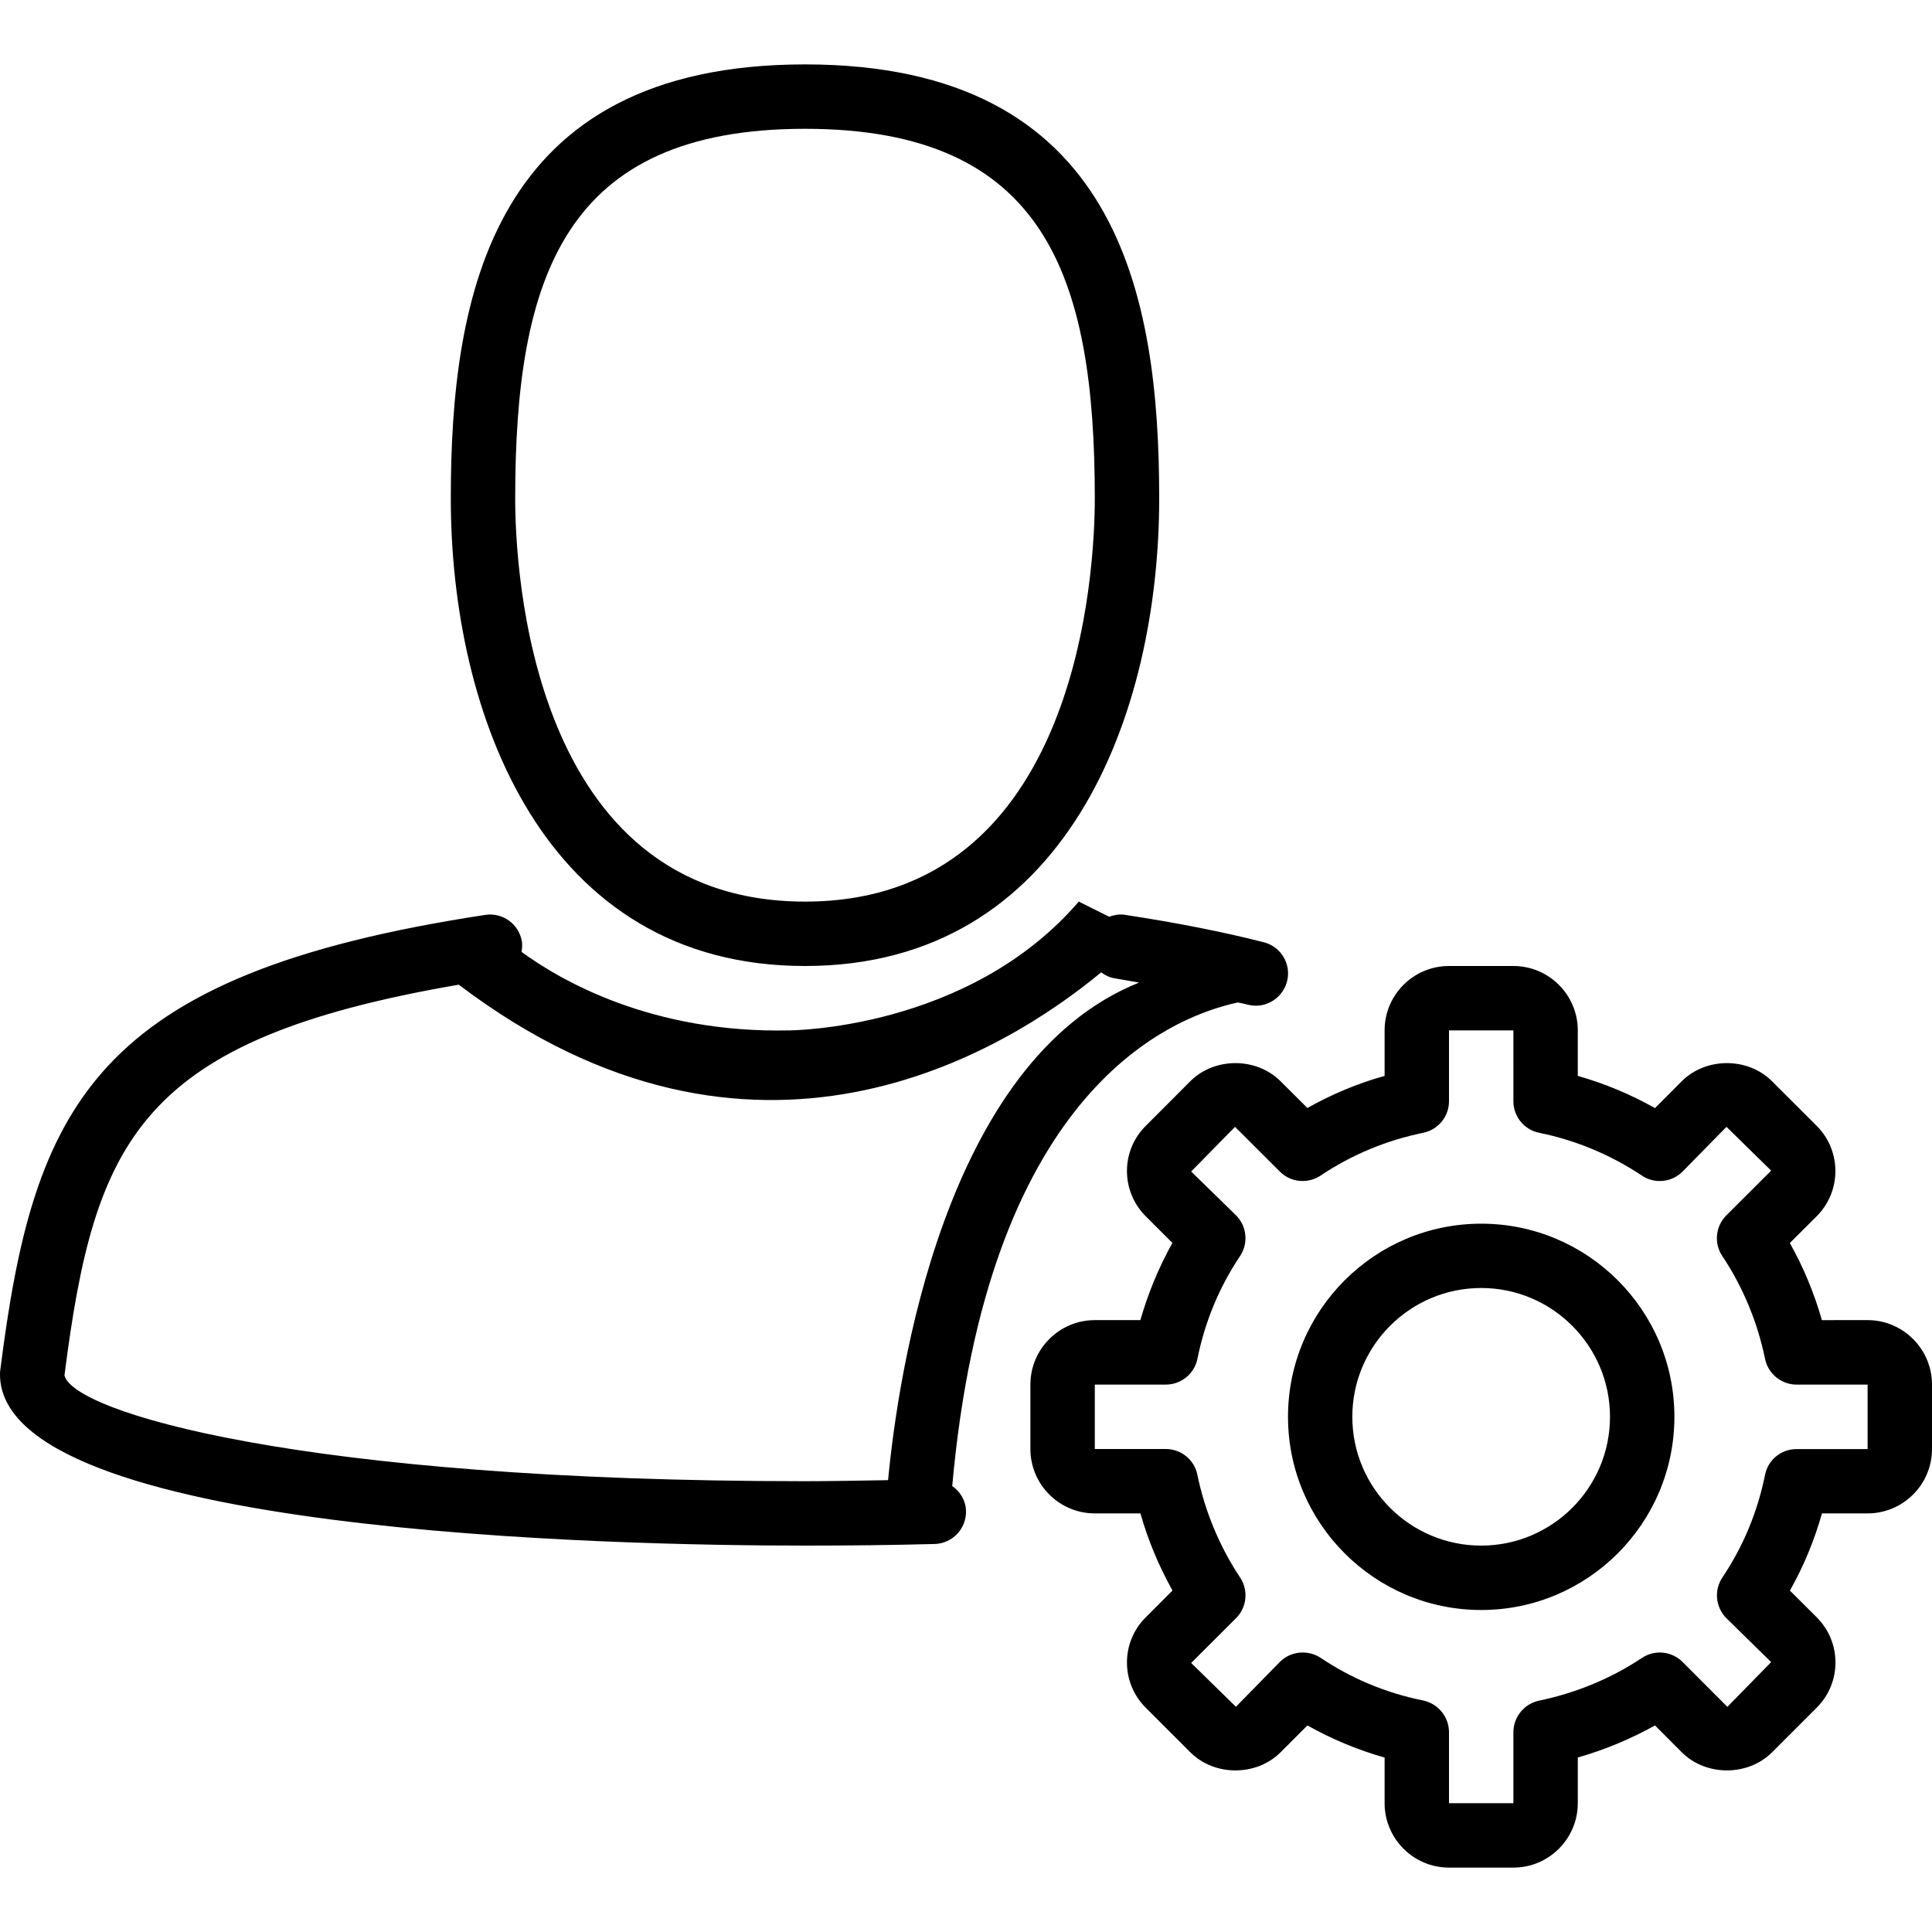 <?xml version="1.0" encoding="utf-8"?>
<!-- Generator: Adobe Illustrator 16.0.0, SVG Export Plug-In . SVG Version: 6.00 Build 0)  -->
<!DOCTYPE svg PUBLIC "-//W3C//DTD SVG 1.1//EN" "http://www.w3.org/Graphics/SVG/1.1/DTD/svg11.dtd">
<svg version="1.1" id="Layer_1" xmlns="http://www.w3.org/2000/svg" xmlns:xlink="http://www.w3.org/1999/xlink" x="0px" y="0px"
	 width="24px" height="24px" viewBox="0 0 24 24" enable-background="new 0 0 24 24" xml:space="preserve">
<path fill-rule="evenodd" clip-rule="evenodd" d="M23.2,18.8h-0.567c-0.095,0.336-0.227,0.656-0.398,0.959l0.334,0.333
	c0.309,0.309,0.309,0.812,0,1.12l-0.556,0.556c-0.301,0.3-0.821,0.299-1.121,0l-0.333-0.334c-0.301,0.168-0.625,0.303-0.959,0.398
	v0.567c0,0.441-0.359,0.801-0.8,0.801H18c-0.441,0-0.8-0.359-0.8-0.801v-0.566c-0.336-0.095-0.656-0.229-0.959-0.399l-0.334,0.334
	c-0.298,0.299-0.82,0.3-1.12,0l-0.555-0.555c-0.31-0.31-0.31-0.813,0-1.121l0.333-0.334c-0.168-0.301-0.304-0.624-0.398-0.958H13.6
	c-0.44,0-0.8-0.358-0.8-0.8v-0.8c0-0.441,0.359-0.801,0.8-0.801h0.566c0.096-0.335,0.229-0.656,0.398-0.959l-0.332-0.332
	c-0.31-0.31-0.31-0.813,0-1.121l0.555-0.556c0.3-0.3,0.821-0.299,1.12,0l0.334,0.333c0.303-0.171,0.623-0.305,0.959-0.399V12.8
	c0-0.441,0.358-0.8,0.8-0.8h0.8c0.44,0,0.8,0.358,0.8,0.8v0.565c0.334,0.095,0.655,0.229,0.959,0.4l0.333-0.334
	c0.3-0.299,0.82-0.3,1.12,0l0.557,0.556c0.308,0.309,0.308,0.811,0,1.12l-0.335,0.334c0.169,0.301,0.304,0.625,0.398,0.958H23.2
	c0.44,0,0.8,0.359,0.8,0.801V18C24,18.441,23.641,18.8,23.2,18.8z M23.2,17.2h-0.882c-0.189,0-0.354-0.134-0.392-0.32
	c-0.093-0.454-0.276-0.896-0.531-1.277c-0.106-0.158-0.085-0.37,0.05-0.505l0.557-0.556l-0.555-0.544l-0.546,0.556
	c-0.135,0.135-0.347,0.156-0.504,0.05c-0.392-0.26-0.82-0.439-1.277-0.532c-0.186-0.038-0.32-0.201-0.32-0.392V12.8H18v0.88
	c0,0.19-0.134,0.354-0.321,0.392c-0.457,0.094-0.887,0.272-1.275,0.532c-0.158,0.105-0.37,0.085-0.505-0.05l-0.557-0.556
	l-0.545,0.555l0.558,0.545c0.135,0.135,0.155,0.347,0.049,0.506c-0.259,0.387-0.437,0.816-0.529,1.275
	c-0.038,0.187-0.202,0.321-0.394,0.321H13.6V18h0.881c0.191,0,0.355,0.133,0.393,0.319c0.093,0.454,0.277,0.896,0.531,1.277
	c0.105,0.159,0.085,0.37-0.05,0.505l-0.558,0.557l0.556,0.544l0.547-0.558c0.076-0.077,0.18-0.116,0.282-0.116
	c0.076,0,0.154,0.021,0.223,0.066c0.386,0.259,0.815,0.438,1.274,0.53C17.866,21.164,18,21.328,18,21.519v0.881h0.8v-0.881
	c0-0.19,0.134-0.354,0.319-0.393c0.457-0.094,0.897-0.277,1.277-0.53c0.157-0.106,0.37-0.086,0.505,0.049l0.557,0.558l0.544-0.556
	l-0.556-0.545c-0.135-0.136-0.156-0.347-0.05-0.506c0.259-0.386,0.437-0.815,0.53-1.275c0.037-0.187,0.201-0.32,0.392-0.32H23.2
	V17.2z M18.4,20c-1.323,0-2.4-1.077-2.4-2.4s1.077-2.399,2.4-2.399S20.8,16.276,20.8,17.6S19.724,20,18.4,20z M18.4,16
	c-0.883,0-1.601,0.718-1.601,1.6c0,0.883,0.718,1.6,1.601,1.6c0.882,0,1.6-0.717,1.6-1.6C20,16.718,19.282,16,18.4,16z
	 M15.601,12.493c-0.033,0-0.066-0.004-0.1-0.012c-0.039-0.012-0.085-0.02-0.125-0.028c-0.935,0.203-3.117,1.197-3.547,6.007
	c0.099,0.07,0.168,0.179,0.171,0.31c0.005,0.221-0.169,0.404-0.39,0.41c-0.523,0.014-1.061,0.02-1.61,0.02
	c-2.345,0-10-0.153-10-2.127c0-0.018,0.001-0.034,0.003-0.05c0.416-3.285,1.146-4.915,6.026-5.658
	c0.217-0.033,0.422,0.117,0.455,0.336c0.006,0.043,0.001,0.083-0.005,0.124C6.967,12.181,8.099,12.837,9.8,12.8
	c0,0,2.225,0,3.601-1.6l0.377,0.188c0.061-0.021,0.126-0.035,0.194-0.024c0.652,0.1,1.218,0.211,1.727,0.341
	c0.215,0.055,0.344,0.272,0.289,0.486C15.941,12.372,15.779,12.493,15.601,12.493z M5.699,12.232
	c-3.965,0.683-4.523,1.917-4.898,4.851C0.892,17.535,3.721,18.4,10,18.4c0.352,0,0.69-0.008,1.032-0.013
	c0.122-1.289,0.691-5.21,3.118-6.181c-0.102-0.017-0.191-0.035-0.298-0.052c-0.066-0.01-0.123-0.038-0.173-0.075
	C12.484,13.068,9.359,15.009,5.699,12.232z M10,12C6.752,12,5.6,8.871,5.6,6.192C5.6,3.682,6.1,0.8,10,0.8
	c3.901,0,4.4,2.882,4.4,5.393C14.399,8.871,13.248,12,10,12z M10,1.6c-2.988,0-3.6,1.836-3.6,4.593C6.4,7.028,6.573,11.2,10,11.2
	c3.427,0,3.6-4.172,3.6-5.008C13.6,3.436,12.988,1.6,10,1.6z"/>
</svg>
